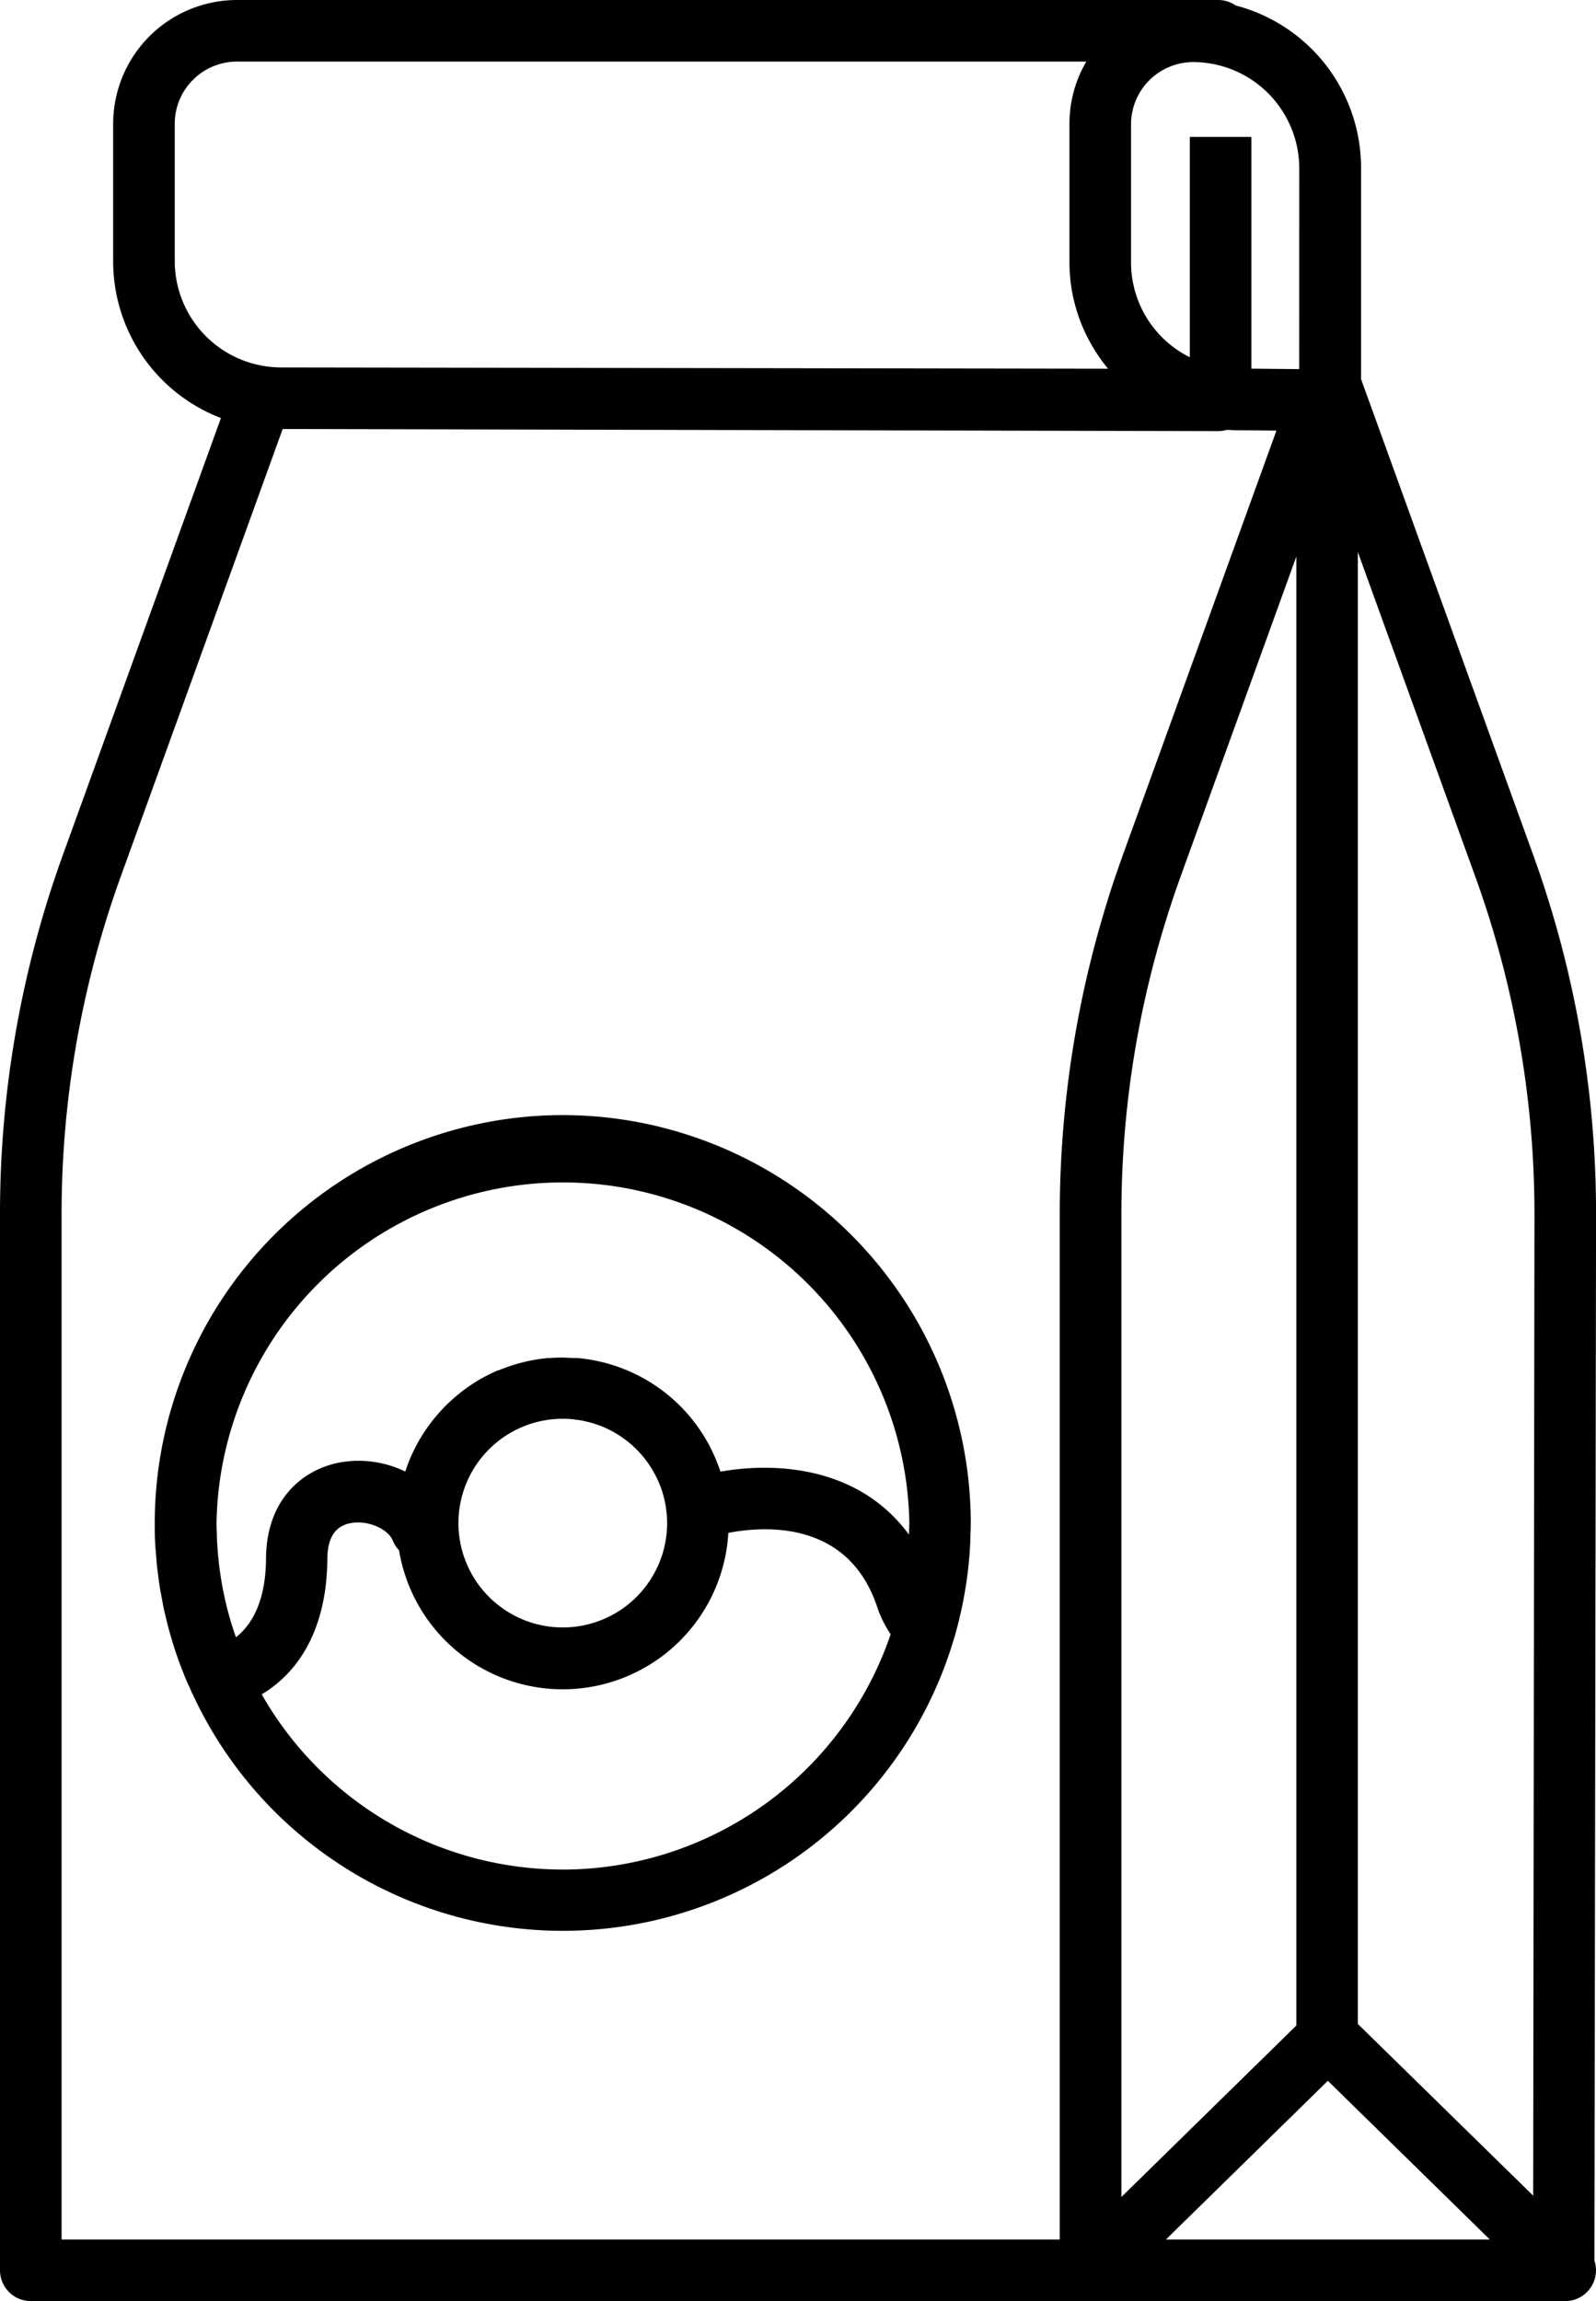 <svg xmlns="http://www.w3.org/2000/svg" viewBox="0 0 310.99 448.34"><g id="Layer_2" data-name="Layer 2"><g id="Layer_6" data-name="Layer 6"><path d="M310.68,440.45,311,236.82a205.34,205.34,0,0,0-12.29-70.36l-33.5-92.6V32.64A32.7,32.7,0,0,0,240.79,1.07,6,6,0,0,0,237.38,0H46.16A24.14,24.14,0,0,0,22.05,24.12V50.94a32.71,32.71,0,0,0,21,30.51l-30.8,85.13A205.3,205.3,0,0,0,0,236.67V442.34a6,6,0,0,0,6,6H305a6,6,0,0,0,5.68-7.89ZM224,190.83a195.3,195.3,0,0,1,6.09-20.16l22.51-62.24V394.65l-34.09,33.41V236.67A193.32,193.32,0,0,1,224,190.83ZM34.05,24.12A12.13,12.13,0,0,1,46.16,12H211.67a24,24,0,0,0-3.28,12.12v27a32.27,32.27,0,0,0,4.86,17,31.77,31.77,0,0,0,2.66,3.72L54.66,71.59A20.75,20.75,0,0,1,34.05,50.94ZM253.16,68.21v3.71h-.1l-9.22-.09V26.68h-12V69.6l-.46-.23a19,19,0,0,1-1.93-1.16,20.64,20.64,0,0,1-9.06-17v-27a12.13,12.13,0,0,1,11-12.06,10.55,10.55,0,0,1,1.13-.06,20.74,20.74,0,0,1,20.65,20.64ZM12,236.67a193.39,193.39,0,0,1,11.57-66L55.08,83.59,237.37,84h0a6,6,0,0,0,1.65-.24c.57,0,1.13.06,1.7.06l8,.08-29.93,82.7c-1,2.82-2,5.66-2.87,8.5s-1.72,5.72-2.49,8.59c-.38,1.44-.75,2.88-1.1,4.33a205.49,205.49,0,0,0-5.83,48.67h0V436.34H12ZM227.19,436.34l31.55-30.92,31.56,30.92Zm37.39-42V107.55l22.8,63A193.42,193.42,0,0,1,299,236.8l-.25,191Z"/><path d="M109.66,217.26a79.6,79.6,0,0,0-79.51,79.51c0,1.39,0,2.78.11,4.16,0,.62.1,1.23.14,1.85s.11,1.5.18,2.25.19,1.46.28,2.2.16,1.24.25,1.86.26,1.47.4,2.2.22,1.22.34,1.83.32,1.38.48,2.07.31,1.3.48,1.94.35,1.26.53,1.88.42,1.41.64,2.1.38,1.13.57,1.69c.26.75.53,1.5.82,2.24.2.52.4,1,.61,1.55.3.75.63,1.51,1,2.26.13.29.24.58.37.87,0,.09.1.18.14.26A79.48,79.48,0,0,0,186,318.89l.07-.18c.07-.25.13-.5.2-.76.59-2.13,1.09-4.31,1.51-6.51.09-.51.19-1,.27-1.52s.19-1.16.28-1.75c.13-.93.25-1.86.35-2.8.05-.42.09-.84.13-1.27.08-.88.15-1.77.2-2.66l.06-1.1c0-1.18.09-2.37.09-3.57A79.6,79.6,0,0,0,109.66,217.26Zm0,147A67.53,67.53,0,0,1,51,330.13c8.29-5,12.77-14.26,12.79-26.71.11-3.95,1.61-6.13,4.6-6.67,3.25-.59,7.22,1.09,8.16,3.45a6,6,0,0,0,1.21,1.86,32.32,32.32,0,0,0,64.16-3.4c7.55-1.43,23.43-2.24,29,14.42a21.54,21.54,0,0,0,2.63,5.33A67.61,67.61,0,0,1,109.66,364.27Zm19.79-72.17c0,.13.05.26.08.38.07.33.13.67.19,1s.06.41.08.61a19.77,19.77,0,0,1,.19,2.68,20.33,20.33,0,1,1-20.33-20.33,19.24,19.24,0,0,1,2,.1l.47.07c.51.06,1,.13,1.52.23l.41.1c.52.11,1,.24,1.54.39l.28.1c.55.17,1.1.37,1.63.59l.11.05A20.42,20.42,0,0,1,129.45,292.1ZM177.11,299c-9.52-13-25.39-14.26-36.71-12.27-.08-.24-.18-.48-.27-.73s-.16-.45-.25-.67a32.21,32.21,0,0,0-18.81-18.78l-.46-.17q-.61-.23-1.23-.42c-.55-.17-1.1-.33-1.66-.48l-.85-.19c-.5-.12-1-.22-1.51-.31l-.65-.12c-.71-.11-1.43-.19-2.15-.26l-.56,0c-.77,0-1.55-.09-2.34-.09s-1.59,0-2.38.09l-.49,0c-.76.07-1.52.16-2.26.28l-.39.07c-.68.12-1.36.26-2,.42l-.34.08c-.73.18-1.44.39-2.14.62l-.47.16c-.71.24-1.41.5-2.1.79L97,267c-.66.29-1.31.6-1.95.92l-.42.22q-1,.51-1.89,1.08l-.35.22c-.56.36-1.11.73-1.65,1.12l-.26.19c-.58.43-1.14.89-1.7,1.35l-.37.33c-.55.48-1.09,1-1.6,1.49l-.14.14c-.48.49-.94,1-1.39,1.52-.1.12-.21.23-.3.35-.47.55-.91,1.11-1.34,1.7-.09.11-.17.23-.25.35-.4.55-.78,1.11-1.13,1.69a1.64,1.64,0,0,0-.14.22c-.39.62-.74,1.26-1.08,1.91l-.23.44q-.49,1-.93,2l-.09.22c-.26.64-.5,1.3-.73,2l-.09.26a20.73,20.73,0,0,0-12.66-1.79c-6.82,1.23-14.2,6.68-14.47,18.27v.14c0,7.34-2,12.58-5.86,15.67-.18-.5-.35-1-.51-1.49-.09-.3-.2-.6-.29-.9q-.93-3-1.58-6.14c0-.19-.07-.37-.11-.56-.17-.85-.32-1.7-.46-2.56l-.12-.85c-.12-.77-.21-1.54-.3-2.32,0-.32-.07-.64-.1-1-.07-.77-.13-1.55-.18-2.33l-.06-.91c0-1.07-.08-2.14-.08-3.22a67.51,67.51,0,0,1,135,0C177.17,297.51,177.14,298.24,177.11,299Z"/></g></g></svg>